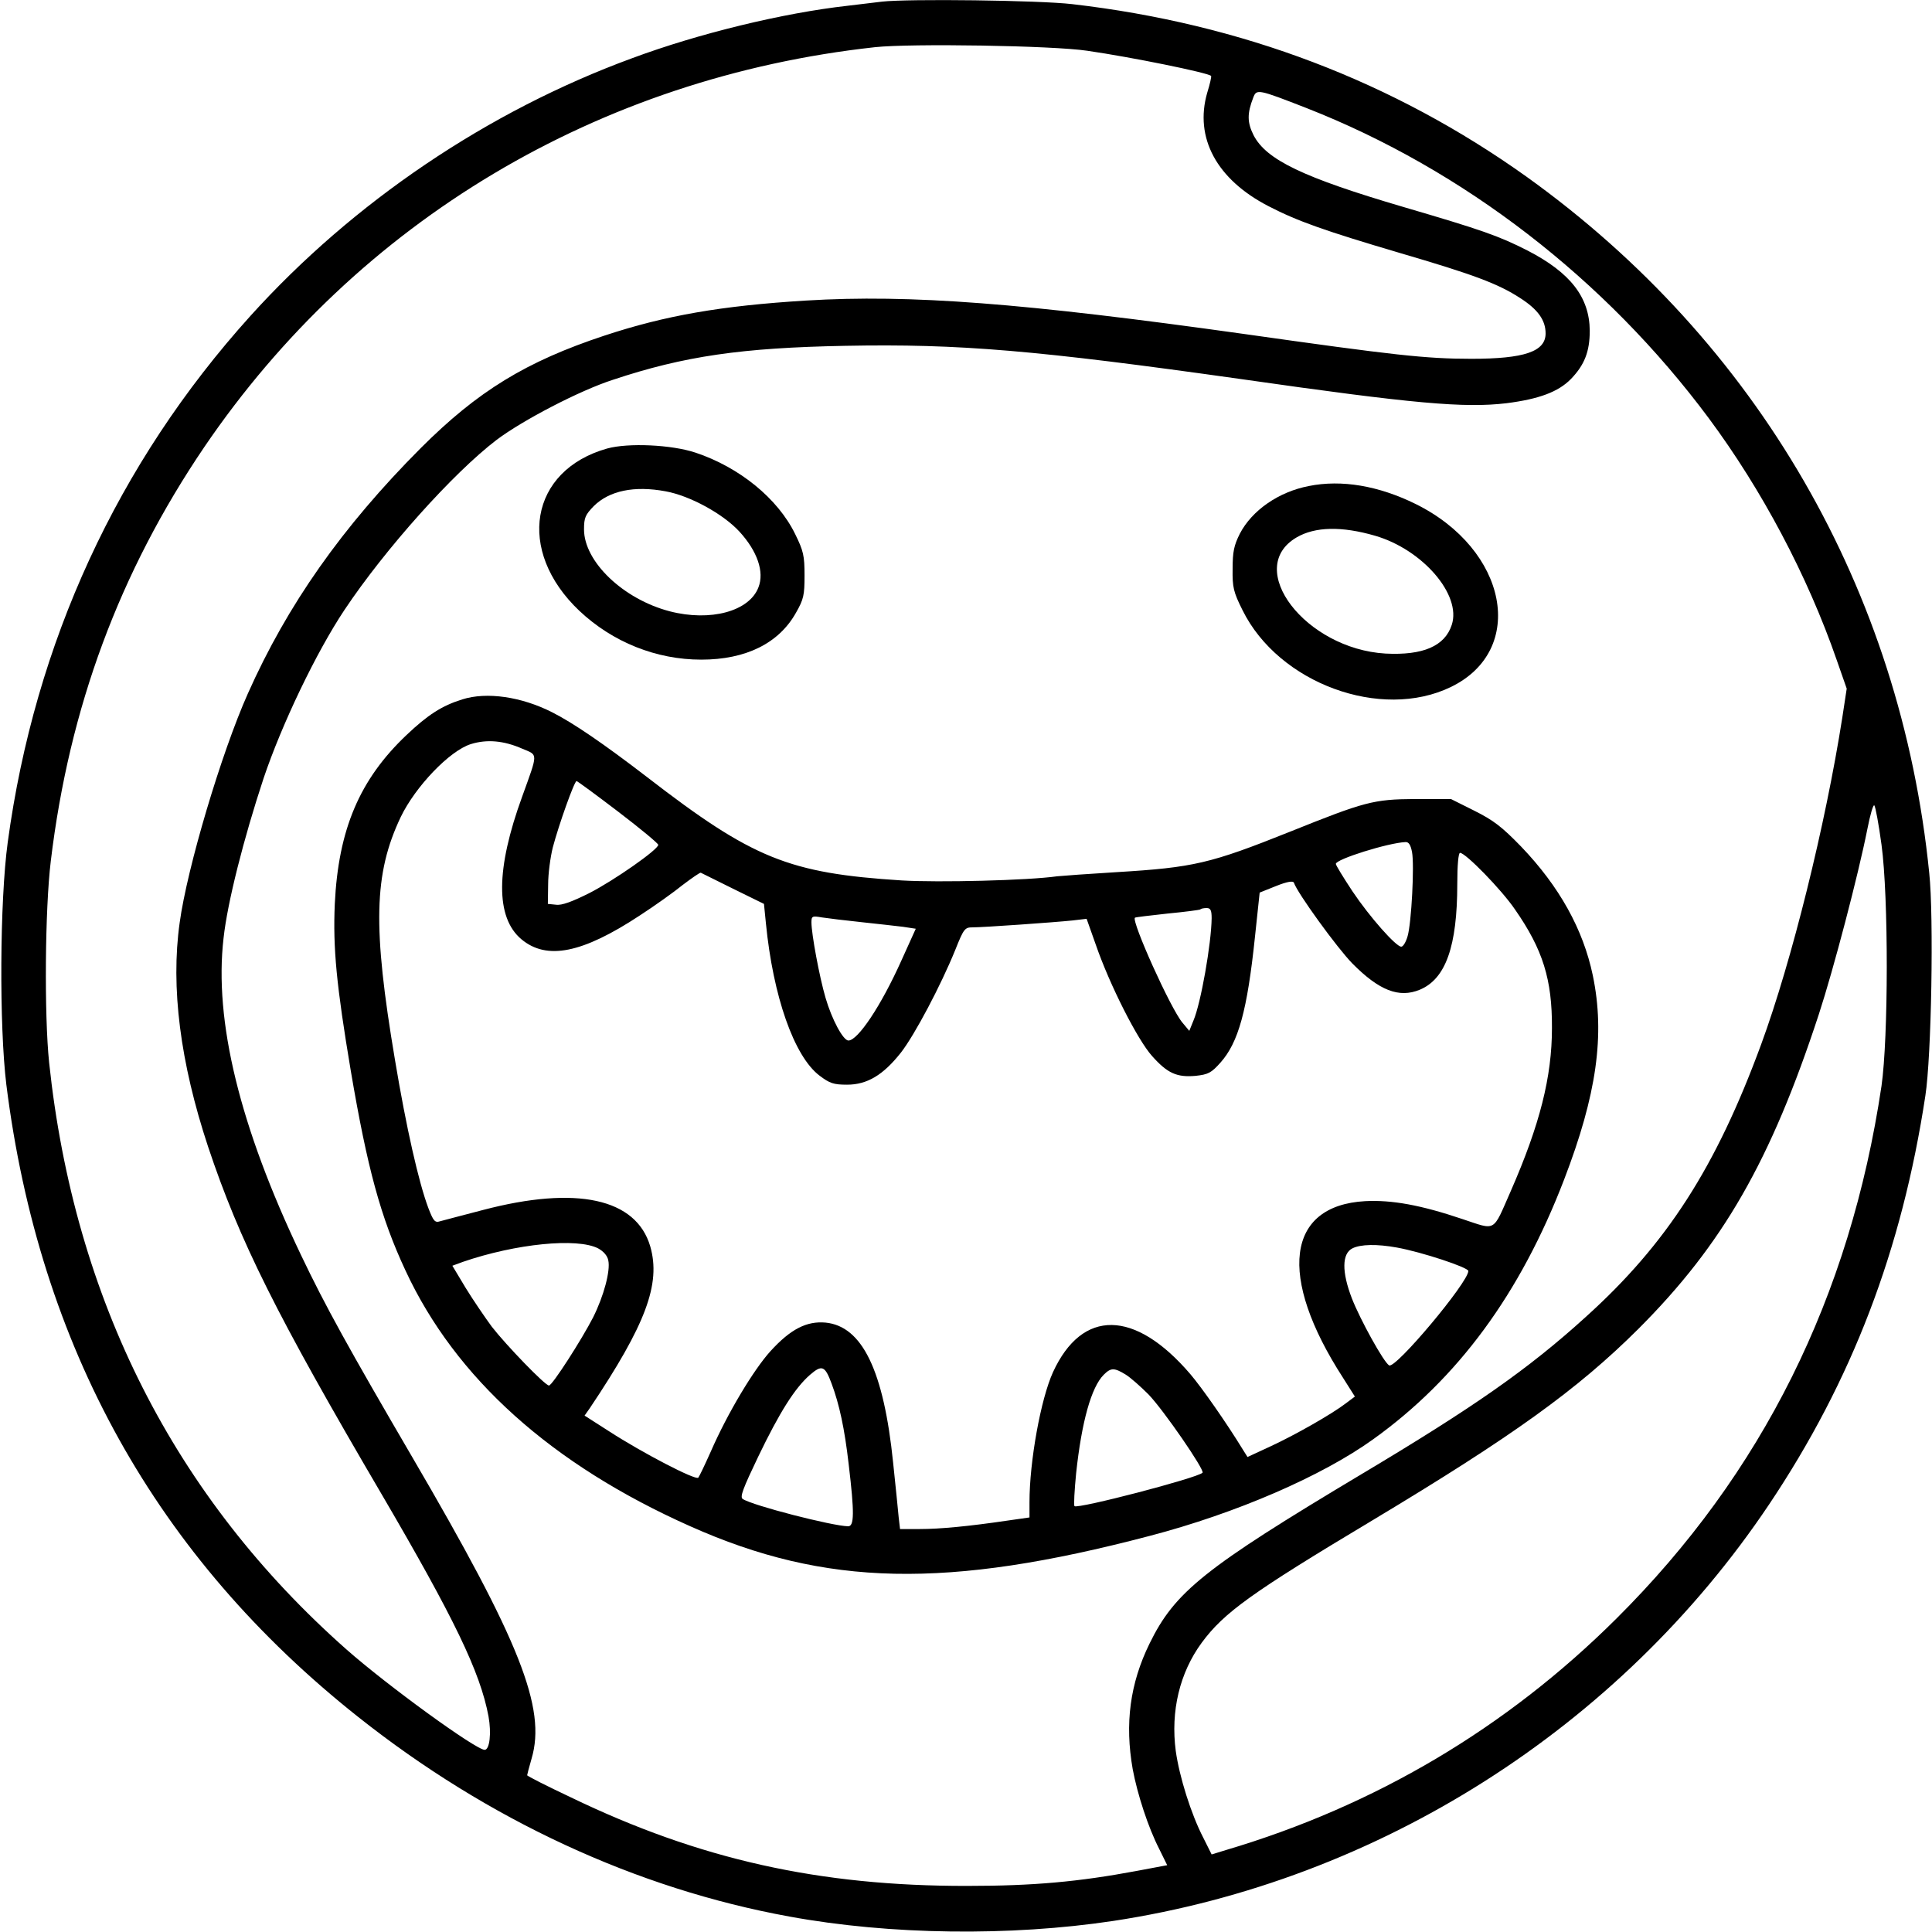 <?xml version="1.0" standalone="no"?>
<!DOCTYPE svg PUBLIC "-//W3C//DTD SVG 20010904//EN"
 "http://www.w3.org/TR/2001/REC-SVG-20010904/DTD/svg10.dtd">
<svg version="1.0" xmlns="http://www.w3.org/2000/svg"
 width="700pt" height="700pt" viewBox="0 0 700 700"
 preserveAspectRatio="xMidYMid meet">
<g transform="translate(0,700) scale(0.1,-0.1)"
fill="#000000" stroke="none">
<path d="M3195 6994 c-16 -2 -73 -9 -125 -15 -232 -26 -538 -100 -780 -190
-523 -192 -1010 -521 -1383 -934 -481 -533 -781 -1184 -879 -1907 -29 -213
-31 -665 -5 -878 119 -948 543 -1711 1275 -2291 469 -372 1007 -622 1562 -723
365 -67 800 -72 1173 -16 962 146 1834 700 2376 1508 301 449 482 923 567
1482 22 142 31 647 14 807 -103 1025 -623 1923 -1458 2522 -483 345 -1033 555
-1647 626 -118 14 -595 20 -690 9z m745 -178 c159 -23 435 -79 448 -91 2 -2
-4 -29 -14 -61 -47 -163 34 -314 222 -411 106 -55 207 -90 474 -169 270 -79
358 -112 438 -164 64 -41 92 -80 92 -128 0 -66 -77 -92 -269 -92 -165 0 -280
13 -824 90 -799 112 -1209 144 -1587 121 -308 -19 -509 -54 -730 -127 -284
-94 -459 -201 -666 -408 -285 -286 -483 -568 -626 -889 -96 -215 -220 -632
-247 -830 -33 -234 2 -507 103 -812 114 -341 247 -608 627 -1256 264 -451 359
-647 389 -808 11 -61 4 -121 -14 -121 -32 0 -354 234 -501 364 -623 551 -986
1268 -1077 2126 -18 174 -15 557 6 730 67 557 249 1047 556 1500 557 819 1428
1339 2430 1449 129 14 644 6 770 -13z m795 -208 c568 -223 1082 -620 1456
-1123 193 -260 358 -571 464 -877 l36 -103 -16 -105 c-61 -389 -183 -882 -294
-1184 -164 -446 -342 -723 -636 -988 -207 -188 -406 -327 -810 -568 -572 -342
-678 -427 -770 -615 -71 -145 -90 -290 -61 -455 17 -91 56 -211 96 -289 l29
-59 -112 -21 c-209 -39 -372 -54 -612 -54 -536 -1 -971 96 -1437 321 -87 41
-158 77 -158 80 0 2 7 29 16 60 54 183 -42 425 -432 1092 -230 394 -316 549
-404 734 -221 463 -315 847 -280 1147 14 129 73 361 145 579 66 196 191 457
293 610 148 222 395 497 551 616 94 71 301 179 422 218 258 86 468 116 841
123 415 8 693 -16 1438 -121 622 -89 806 -105 958 -87 118 15 188 41 234 88
49 51 68 99 68 175 -1 121 -70 210 -225 290 -106 54 -167 75 -450 158 -364
107 -497 171 -543 260 -23 46 -24 78 -1 137 12 31 17 30 194 -39z m2082 -2668
c26 -191 25 -701 0 -875 -114 -764 -432 -1404 -961 -1930 -398 -396 -874 -678
-1414 -838 l-52 -16 -30 60 c-45 87 -87 222 -100 315 -19 144 14 283 94 392
81 110 182 182 616 442 510 306 745 475 966 695 306 306 480 609 654 1140 53
162 143 505 176 672 10 51 21 89 25 85 4 -4 16 -68 26 -142z"/>
<path d="M2200 5375 c-281 -79 -331 -370 -101 -588 121 -114 279 -177 442
-177 161 0 281 59 343 170 28 49 31 64 31 135 0 72 -4 89 -34 150 -63 129
-202 242 -361 295 -87 29 -244 36 -320 15z m211 -155 c89 -16 209 -82 268
-146 65 -71 91 -146 69 -202 -33 -87 -174 -125 -321 -87 -169 44 -311 180
-311 297 0 43 5 53 36 85 56 55 146 74 259 53z"/>
<path d="M4742 5239 c-109 -21 -206 -88 -250 -173 -21 -42 -26 -65 -26 -127
-1 -67 3 -84 36 -150 131 -265 502 -401 755 -278 276 134 206 498 -128 663
-134 66 -268 89 -387 65z m240 -180 c172 -50 314 -214 278 -323 -25 -77 -104
-111 -240 -104 -290 17 -514 309 -322 421 67 39 163 41 284 6z"/>
<path d="M1675 4466 c-74 -23 -125 -56 -202 -129 -170 -161 -247 -342 -260
-612 -7 -160 6 -295 58 -605 60 -353 108 -530 198 -723 181 -390 529 -703
1032 -927 490 -219 930 -228 1664 -35 314 82 625 217 810 350 307 220 533 527
692 941 118 307 149 524 104 740 -35 167 -121 322 -260 467 -70 72 -100 95
-170 130 l-84 42 -131 0 c-150 -1 -182 -10 -451 -118 -290 -116 -349 -130
-630 -147 -99 -6 -196 -13 -215 -15 -105 -15 -430 -23 -563 -15 -409 26 -540
79 -922 374 -160 123 -269 197 -344 235 -112 57 -238 75 -326 47z m218 -179
c57 -24 57 -12 -1 -173 -96 -263 -97 -438 -3 -517 92 -77 221 -51 429 86 54
35 124 85 156 111 33 25 62 45 65 44 4 -2 56 -28 117 -58 l112 -55 7 -70 c26
-265 102 -482 194 -552 37 -28 51 -33 100 -33 73 0 131 35 195 116 50 64 145
244 197 372 31 78 35 82 63 82 39 0 295 18 362 25 l51 6 33 -93 c51 -148 152
-346 204 -404 56 -63 90 -78 158 -72 46 5 57 11 90 48 65 73 97 188 125 456
l17 160 60 24 c40 16 61 19 64 12 12 -37 157 -237 212 -293 97 -98 169 -126
244 -95 94 39 136 157 136 384 0 67 4 112 10 112 20 0 150 -133 199 -205 101
-145 135 -254 134 -430 0 -177 -44 -350 -149 -590 -67 -152 -51 -143 -175
-102 -151 51 -256 70 -353 65 -285 -16 -318 -272 -80 -640 l43 -68 -32 -24
c-52 -40 -186 -116 -275 -157 l-82 -38 -17 27 c-60 98 -149 225 -190 273 -201
235 -392 238 -498 7 -44 -97 -85 -322 -85 -471 l0 -55 -77 -11 c-142 -21 -247
-31 -320 -31 l-72 0 -5 43 c-2 23 -11 112 -20 197 -34 334 -112 495 -245 508
-68 6 -126 -23 -199 -103 -61 -67 -156 -225 -217 -365 -21 -47 -41 -89 -45
-94 -10 -10 -201 89 -323 168 l-89 57 19 27 c203 303 258 450 219 586 -51 174
-267 221 -606 132 -74 -19 -144 -38 -156 -41 -18 -6 -24 1 -42 48 -35 93 -80
291 -121 537 -81 481 -77 674 21 880 53 110 177 240 254 264 58 18 119 13 187
-17z m347 -228 c80 -61 145 -115 145 -120 0 -17 -160 -129 -250 -175 -62 -31
-100 -45 -120 -42 l-30 3 1 70 c0 39 8 99 17 135 22 83 78 240 86 240 3 0 71
-50 151 -111z m2876 -146 c9 -47 -2 -257 -16 -305 -6 -21 -16 -38 -23 -38 -19
0 -114 107 -177 201 -33 50 -60 94 -60 99 0 17 189 76 252 79 12 1 19 -10 24
-36z m-726 -240 c-1 -91 -39 -308 -66 -371 l-15 -37 -25 30 c-43 51 -185 367
-172 380 2 2 55 8 118 15 63 6 116 13 119 15 2 3 13 5 23 5 14 0 18 -8 18 -37z
m-1270 -14 c58 -6 126 -14 152 -17 l46 -7 -52 -115 c-74 -165 -158 -290 -192
-290 -19 0 -60 76 -83 155 -22 75 -51 231 -51 273 0 23 3 24 38 18 20 -3 84
-11 142 -17z m-953 -1182 c20 -11 34 -27 37 -44 8 -37 -16 -128 -55 -206 -41
-80 -148 -247 -160 -247 -14 0 -154 145 -207 213 -25 34 -68 97 -95 141 l-48
80 38 14 c192 66 414 88 490 49z m2894 3 c89 -16 259 -72 259 -85 0 -41 -264
-356 -287 -342 -20 12 -105 166 -135 243 -37 96 -36 162 2 181 30 15 89 16
161 3z m-2048 -493 c28 -75 47 -162 62 -293 21 -176 20 -224 -2 -224 -57 1
-346 75 -382 99 -11 7 1 38 56 153 78 162 133 249 188 297 43 37 54 33 78 -32z
m1065 33 c18 -11 55 -44 83 -72 55 -57 205 -275 196 -284 -19 -19 -452 -132
-464 -121 -3 4 0 57 6 119 20 187 55 312 100 357 26 26 38 26 79 1z"/>
</g>
</svg>

